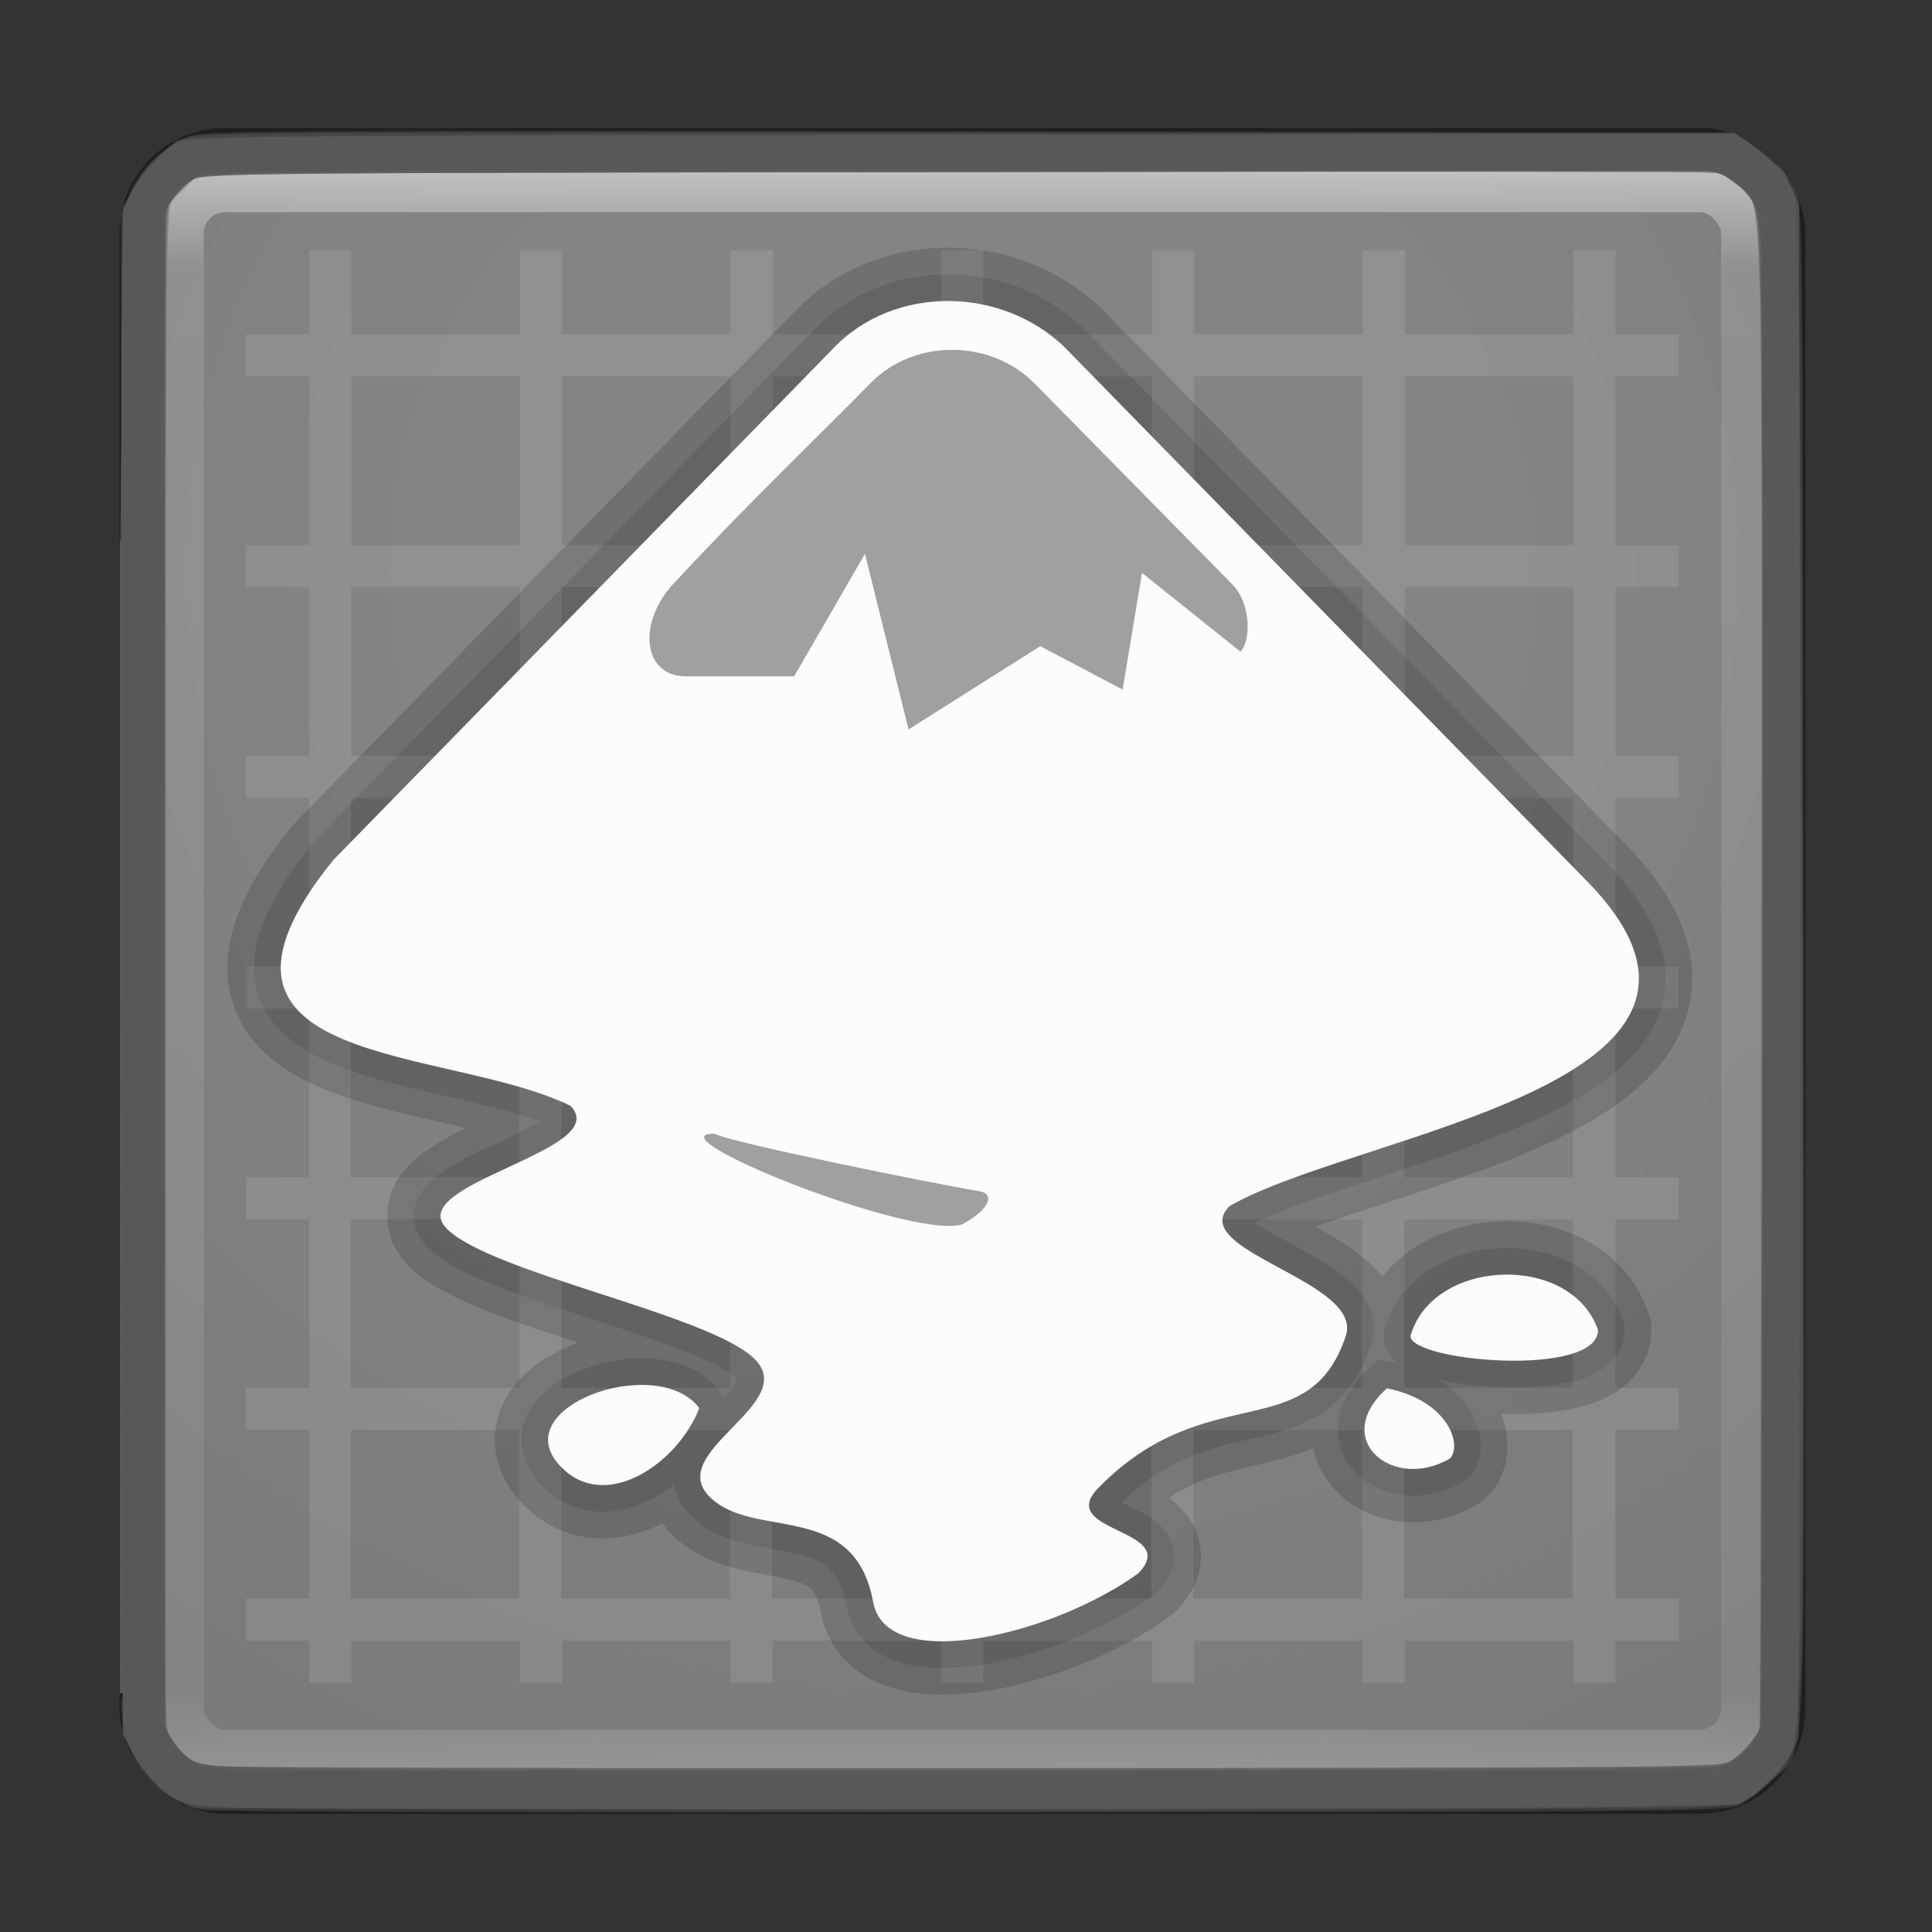 <?xml version="1.0" encoding="UTF-8" standalone="no"?>
<!-- Created with Inkscape (http://www.inkscape.org/) -->

<svg
   xmlns:dc="http://purl.org/dc/elements/1.1/"
   xmlns:cc="http://creativecommons.org/ns#"
   xmlns:rdf="http://www.w3.org/1999/02/22-rdf-syntax-ns#"
   xmlns:svg="http://www.w3.org/2000/svg"
   xmlns="http://www.w3.org/2000/svg"
   xmlns:xlink="http://www.w3.org/1999/xlink"
   xmlns:sodipodi="http://sodipodi.sourceforge.net/DTD/sodipodi-0.dtd"
   xmlns:inkscape="http://www.inkscape.org/namespaces/inkscape"
   version="1.1"
   width="16"
   height="16"
   id="svg7357"
   inkscape:version="0.91 r13725"
   sodipodi:docname="inkscape.svg">
  <rect width="100%" height="100%" fill="#333333" stroke="none"/>
  <sodipodi:namedview
     pagecolor="#ffffff"
     bordercolor="#666666"
     borderopacity="1"
     objecttolerance="10"
     gridtolerance="10"
     guidetolerance="10"
     inkscape:pageopacity="0"
     inkscape:pageshadow="2"
     inkscape:window-width="1366"
     inkscape:window-height="705"
     id="namedview28"
     showgrid="false"
     inkscape:zoom="32.711375"
     inkscape:cx="3.9199475"
     inkscape:cy="6.982857"
     inkscape:window-x="0"
     inkscape:window-y="30"
     inkscape:window-maximized="1"
     inkscape:current-layer="svg7357"
     showguides="true"
     inkscape:guide-bbox="true">
    <sodipodi:guide
       position="7.263,15.002"
       orientation="0,1"
       id="guide4182" />
    <sodipodi:guide
       position="0.994,8.906"
       orientation="1,0"
       id="guide4184" />
    <sodipodi:guide
       position="15.002,9.382"
       orientation="1,0"
       id="guide4186" />
    <sodipodi:guide
       position="11.111,0.994"
       orientation="0,1"
       id="guide4188" />
  </sodipodi:namedview>
  <defs
     id="defs7359">
    <linearGradient
       x1="24"
       y1="5"
       x2="24"
       y2="43"
       id="linearGradient4224"
       xlink:href="#linearGradient3924-4-8"
       gradientUnits="userSpaceOnUse"
       gradientTransform="matrix(0.297,0,0,0.297,0.865,0.865)" />
    <linearGradient
       id="linearGradient3924-4-8">
      <stop
         id="stop3926-0-4"
         style="stop-color:#ffffff;stop-opacity:1"
         offset="0" />
      <stop
         id="stop3928-6-8"
         style="stop-color:#ffffff;stop-opacity:0.235"
         offset="0.063" />
      <stop
         id="stop3930-2-1"
         style="stop-color:#ffffff;stop-opacity:0.157"
         offset="0.951" />
      <stop
         id="stop3932-9-0"
         style="stop-color:#ffffff;stop-opacity:0.392"
         offset="1" />
    </linearGradient>
    <linearGradient
       x1="223.217"
       y1="38.035"
       x2="223.217"
       y2="47.987"
       id="linearGradient5882-7"
       xlink:href="#linearGradient5803-0"
       gradientUnits="userSpaceOnUse"
       gradientTransform="translate(-215,-35)" />
    <linearGradient
       id="linearGradient5803-0">
      <stop
         id="stop5805-3"
         style="stop-color:#fff5ef;stop-opacity:1"
         offset="0" />
      <stop
         id="stop5807-4"
         style="stop-color:#fef8dd;stop-opacity:1"
         offset="1" />
    </linearGradient>
    <linearGradient
       id="linearGradient2867-449-88-871-390-598-476-591-434-148-57-177-8-3-3-6-4-8-8-8">
      <stop
         id="stop3750-1-0-7-6-6-1-3-9"
         style="stop-color:#ffcd7d;stop-opacity:1"
         offset="0" />
      <stop
         id="stop3752-3-7-4-0-32-8-923-0"
         style="stop-color:#fc8f36;stop-opacity:1"
         offset="0.262" />
      <stop
         id="stop3754-1-8-5-2-7-6-7-1"
         style="stop-color:#e23a0e;stop-opacity:1"
         offset="0.705" />
      <stop
         id="stop3756-1-6-2-6-6-1-96-6"
         style="stop-color:#ac441f;stop-opacity:1"
         offset="1" />
    </linearGradient>
    <radialGradient
       cx="6.73"
       cy="9.957"
       r="12.672"
       fx="6.2"
       fy="9.957"
       id="radialGradient7347"
       xlink:href="#linearGradient2867-449-88-871-390-598-476-591-434-148-57-177-8-3-3-6-4-8-8-8"
       gradientUnits="userSpaceOnUse"
       gradientTransform="matrix(0,3.166,-3.887,0,46.977,-26.72)" />
    <linearGradient
       id="linearGradient2867-449-88-871-390-598-476-591-434-148-57-177-8-3-3-6-4-8-8-8-6">
      <stop
         id="stop3750-1-0-7-6-6-1-3-9-2"
         style="stop-color:#29abe2;stop-opacity:1"
         offset="0" />
      <stop
         id="stop3752-3-7-4-0-32-8-923-0-2"
         style="stop-color:#28aae1;stop-opacity:1"
         offset="0.262" />
      <stop
         id="stop3754-1-8-5-2-7-6-7-1-8"
         style="stop-color:#1d99d6;stop-opacity:1"
         offset="0.705" />
      <stop
         id="stop3756-1-6-2-6-6-1-96-6-1"
         style="stop-color:#0274bd;stop-opacity:1"
         offset="1" />
    </linearGradient>
    <radialGradient
       id="radialGradient3045"
       gradientUnits="userSpaceOnUse"
       cy="8.45"
       cx="11.546"
       gradientTransform="matrix(0,0.816,-0.863,-1.5029085e-8,15.262,-4.678)"
       r="20">
      <stop
         id="stop3750-6-3-7-0-5-3-5-7"
         stop-color="#a0a0a0"
         offset="0" />
      <stop
         id="stop3752-3-7-7-6-4-4-3-4"
         stop-color="#a0a0a0"
         offset=".262" />
      <stop
         id="stop3754-1-7-4-6-36-7-7-2-4"
         stop-color="#8e8e8e"
         offset=".705" />
      <stop
         id="stop3756-7-5-7-1-4-3-1-7"
         stop-color="#666"
         offset="1" />
    </radialGradient>
    <linearGradient
       id="linearGradient3037"
       y2="43"
       gradientUnits="userSpaceOnUse"
       x2="24"
       gradientTransform="matrix(0.349,0,0,0.349,-0.407,-0.337)"
       y1="5"
       x1="24">
      <stop
         id="stop3926-2-0"
         stop-color="#fff"
         offset="0" />
      <stop
         id="stop3928-2-0"
         stop-color="#fff"
         stop-opacity=".235"
         offset=".063" />
      <stop
         id="stop3930-6-1"
         stop-color="#fff"
         stop-opacity=".157"
         offset=".951" />
      <stop
         id="stop3932-1-6"
         stop-color="#fff"
         stop-opacity=".392"
         offset="1" />
    </linearGradient>
  </defs>
  <rect
     id="rect4179"
     style="color:#000000;fill:url(#radialGradient3045)"
     rx="0.698"
     ry="0.698"
     height="13.613"
     width="13.613"
     y="1.234"
     x="1.164" />
  <g
     style="opacity:0.15;fill:#a0a0a0;stroke:#000000"
     id="g3829"
     transform="matrix(0.442,0,0,0.442,-2.659,-2.565)">
    <path
       inkscape:connector-curvature="0"
       id="path3831"
       d="m 21.653,12.306 -9.394,9.613 c -3.174,3.93 2.16,3.473 4.447,4.605 0.82,0.838 -3.144,1.457 -2.324,2.296 0.82,0.838 4.96,1.615 5.781,2.454 0.82,0.838 -1.679,1.728 -0.859,2.566 0.82,0.838 2.717,0.044 3.072,1.98 0.253,1.383 3.419,0.594 4.967,-0.538 0.82,-0.839 -1.569,-0.76 -0.749,-1.599 2.04,-2.086 3.939,-0.758 4.637,-2.848 0.345,-1.033 -3.003,-1.592 -2.181,-2.431 2.36,-1.378 10.517,-2.275 6.646,-6.146 l -9.737,-9.953 c -1.191,-1.143 -3.178,-1.156 -4.307,0 z m 10.79,18.529 c 0,0.477 3.514,0.789 3.514,-0.113 -0.501,-1.449 -3.098,-1.351 -3.514,0.113 z m -15.828,2.534 c 0.832,0.72 2.117,-0.179 2.503,-1.183 -0.806,-1.071 -3.824,0.038 -2.503,1.183 z m 15.388,-1.554 c -1.073,0.962 0.12,1.938 1.177,1.317 0.236,-0.239 -0.006,-1.078 -1.177,-1.317 z" />
    <path
       inkscape:connector-curvature="0"
       id="path3833"
       d="m 19.405,27.044 c 0.251,0.156 4.048,0.927 4.976,1.081 0.322,0.068 0.094,0.399 -0.35,0.623 -1,0.266 -5.85,-1.704 -4.626,-1.704 z" />
    <path
       inkscape:connector-curvature="0"
       id="path3835"
       d="m 25.392,12.98 3.716,3.775 c 0.352,0.36 0.348,1.058 0.15,1.259 l -1.845,-1.476 -0.363,2.186 -1.542,-0.814 -2.469,1.56 -0.817,-3.289 -1.327,2.295 -2.028,0 c -0.827,0 -0.924,-1.049 -0.173,-1.8 1.312,-1.416 2.817,-2.859 3.635,-3.696 0.822,-0.841 2.255,-0.817 3.061,0 z" />
  </g>
  <rect
     id="rect5505-21-69-0"
     style="color:#000000;opacity:0.4;fill:#5a5a5a;stroke:#000000;stroke-width:0.349;stroke-linecap:round;stroke-linejoin:round;fill-opacity:1"
     rx="0.698"
     ry="0.698"
     height="13.613"
     width="13.613"
     y="1.234"
     x="1.164" />
  <path
     inkscape:connector-curvature="0"
     id="rect3132"
     style="color:#000000;opacity:0.1;fill:#ffffff"
     d="m 2.56,2.071 0,0.698 -0.524,0 0,0.349 0.524,0 0,1.396 -0.524,0 0,0.349 0.524,0 0,1.396 -0.524,0 0,0.349 0.524,0 0,1.396 -0.524,0 0,0.349 0.524,0 0,1.396 -0.524,0 0,0.349 0.524,0 0,1.396 -0.524,0 0,0.349 0.524,0 0,1.396 -0.524,0 0,0.349 0.524,0 0,0.349 0.349,0 0,-0.349 1.396,0 0,0.349 0.349,0 0,-0.349 1.396,0 0,0.349 0.349,0 0,-0.349 1.396,0 0,0.349 0.349,0 0,-0.349 1.396,0 0,0.349 0.349,0 0,-0.349 1.396,0 0,0.349 0.349,0 0,-0.349 1.396,0 0,0.349 0.349,0 0,-0.349 0.524,0 0,-0.349 -0.524,0 0,-1.396 0.524,0 0,-0.349 -0.524,0 0,-1.396 0.524,0 0,-0.349 -0.524,0 0,-1.396 0.524,0 0,-0.349 -0.524,0 0,-1.396 0.524,0 0,-0.349 -0.524,0 0,-1.396 0.524,0 0,-0.349 -0.524,0 0,-1.396 0.524,0 0,-0.349 -0.524,0 0,-0.698 -0.349,0 0,0.698 -1.396,0 0,-0.698 -0.349,0 0,0.698 -1.396,0 0,-0.698 -0.349,0 0,0.698 -1.396,0 0,-0.698 -0.349,0 0,0.698 -1.396,0 0,-0.698 -0.349,0 0,0.698 -1.396,0 0,-0.698 -0.349,0 0,0.698 -1.396,0 0,-0.698 -0.349,0 z m 0.349,1.047 1.396,0 0,1.396 -1.396,0 0,-1.396 z m 1.745,0 1.396,0 0,1.396 -1.396,0 0,-1.396 z m 1.745,0 1.396,0 0,1.396 -1.396,0 0,-1.396 z m 1.745,0 1.396,0 0,1.396 -1.396,0 0,-1.396 z m 1.745,0 1.396,0 0,1.396 -1.396,0 0,-1.396 z m 1.745,0 1.396,0 0,1.396 -1.396,0 0,-1.396 z m -8.726,1.745 1.396,0 0,1.396 -1.396,0 0,-1.396 z m 1.745,0 1.396,0 0,1.396 -1.396,0 0,-1.396 z m 1.745,0 1.396,0 0,1.396 -1.396,0 0,-1.396 z m 1.745,0 1.396,0 0,1.396 -1.396,0 0,-1.396 z m 1.745,0 1.396,0 0,1.396 -1.396,0 0,-1.396 z m 1.745,0 1.396,0 0,1.396 -1.396,0 0,-1.396 z m -8.726,1.745 1.396,0 0,1.396 -1.396,0 0,-1.396 z m 1.745,0 1.396,0 0,1.396 -1.396,0 0,-1.396 z m 1.745,0 1.396,0 0,1.396 -1.396,0 0,-1.396 z m 1.745,0 1.396,0 0,1.396 -1.396,0 0,-1.396 z m 1.745,0 1.396,0 0,1.396 -1.396,0 0,-1.396 z m 1.745,0 1.396,0 0,1.396 -1.396,0 0,-1.396 z m -8.726,1.745 1.396,0 0,1.396 -1.396,0 0,-1.396 z m 1.745,0 1.396,0 0,1.396 -1.396,0 0,-1.396 z m 1.745,0 1.396,0 0,1.396 -1.396,0 0,-1.396 z m 1.745,0 1.396,0 0,1.396 -1.396,0 0,-1.396 z m 1.745,0 1.396,0 0,1.396 -1.396,0 0,-1.396 z m 1.745,0 1.396,0 0,1.396 -1.396,0 0,-1.396 z m -8.726,1.745 1.396,0 0,1.396 -1.396,0 0,-1.396 z m 1.745,0 1.396,0 0,1.396 -1.396,0 0,-1.396 z m 1.745,0 1.396,0 0,1.396 -1.396,0 0,-1.396 z m 1.745,0 1.396,0 0,1.396 -1.396,0 0,-1.396 z m 1.745,0 1.396,0 0,1.396 -1.396,0 0,-1.396 z m 1.745,0 1.396,0 0,1.396 -1.396,0 0,-1.396 z m -8.726,1.745 1.396,0 0,1.396 -1.396,0 0,-1.396 z m 1.745,0 1.396,0 0,1.396 -1.396,0 0,-1.396 z m 1.745,0 1.396,0 0,1.396 -1.396,0 0,-1.396 z m 1.745,0 1.396,0 0,1.396 -1.396,0 0,-1.396 z m 1.745,0 1.396,0 0,1.396 -1.396,0 0,-1.396 z m 1.745,0 1.396,0 0,1.396 -1.396,0 0,-1.396 z" />
  <g
     style="opacity:0.15;fill:#a0a0a0;stroke:#000000;stroke-width:2"
     id="g4179"
     transform="matrix(0.442,0,0,0.442,-2.659,-2.565)">
    <path
       inkscape:connector-curvature="0"
       id="path4181"
       d="m 21.653,12.306 -9.394,9.613 c -3.174,3.93 2.16,3.473 4.447,4.605 0.82,0.838 -3.144,1.457 -2.324,2.296 0.82,0.838 4.96,1.615 5.781,2.454 0.82,0.838 -1.679,1.728 -0.859,2.566 0.82,0.838 2.717,0.044 3.072,1.98 0.253,1.383 3.419,0.594 4.967,-0.538 0.82,-0.839 -1.569,-0.76 -0.749,-1.599 2.04,-2.086 3.939,-0.758 4.637,-2.848 0.345,-1.033 -3.003,-1.592 -2.181,-2.431 2.36,-1.378 10.517,-2.275 6.646,-6.146 l -9.737,-9.953 c -1.191,-1.143 -3.178,-1.156 -4.307,0 z m 10.79,18.529 c 0,0.477 3.514,0.789 3.514,-0.113 -0.501,-1.449 -3.098,-1.351 -3.514,0.113 z m -15.828,2.534 c 0.832,0.72 2.117,-0.179 2.503,-1.183 -0.806,-1.071 -3.824,0.038 -2.503,1.183 z m 15.388,-1.554 c -1.073,0.962 0.12,1.938 1.177,1.317 0.236,-0.239 -0.006,-1.078 -1.177,-1.317 z" />
    <path
       inkscape:connector-curvature="0"
       id="path4183"
       d="m 19.405,27.044 c 0.251,0.156 4.048,0.927 4.976,1.081 0.322,0.068 0.094,0.399 -0.35,0.623 -1,0.266 -5.85,-1.704 -4.626,-1.704 z" />
    <path
       inkscape:connector-curvature="0"
       id="path4185"
       d="m 25.392,12.98 3.716,3.775 c 0.352,0.36 0.348,1.058 0.15,1.259 l -1.845,-1.476 -0.363,2.186 -1.542,-0.814 -2.469,1.56 -0.817,-3.289 -1.327,2.295 -2.028,0 c -0.827,0 -0.924,-1.049 -0.173,-1.8 1.312,-1.416 2.817,-2.859 3.635,-3.696 0.822,-0.841 2.255,-0.817 3.061,0 z" />
  </g>
  <rect
     style="opacity:0.5;fill:none;stroke:url(#linearGradient3037);stroke-width:0.349;stroke-linecap:round;stroke-linejoin:round"
     id="rect6741-1"
     rx="0.349"
     ry="0.349"
     height="12.915"
     width="12.915"
     y="1.583"
     x="1.513" />
  <g
     id="g3824"
     transform="matrix(0.442,0,0,0.442,-2.659,-2.565)">
    <path
       style="fill:#fcfcfc"
       inkscape:connector-curvature="0"
       id="path5"
       d="m 21.653,12.306 -9.394,9.613 c -3.174,3.93 2.16,3.473 4.447,4.605 0.82,0.838 -3.144,1.457 -2.324,2.296 0.82,0.838 4.96,1.615 5.781,2.454 0.82,0.838 -1.679,1.728 -0.859,2.566 0.82,0.838 2.717,0.044 3.072,1.98 0.253,1.383 3.419,0.594 4.967,-0.538 0.82,-0.839 -1.569,-0.76 -0.749,-1.599 2.04,-2.086 3.939,-0.758 4.637,-2.848 0.345,-1.033 -3.003,-1.592 -2.181,-2.431 2.36,-1.378 10.517,-2.275 6.646,-6.146 l -9.737,-9.953 c -1.191,-1.143 -3.178,-1.156 -4.307,0 z m 10.79,18.529 c 0,0.477 3.514,0.789 3.514,-0.113 -0.501,-1.449 -3.098,-1.351 -3.514,0.113 z m -15.828,2.534 c 0.832,0.72 2.117,-0.179 2.503,-1.183 -0.806,-1.071 -3.824,0.038 -2.503,1.183 z m 15.388,-1.554 c -1.073,0.962 0.12,1.938 1.177,1.317 0.236,-0.239 -0.006,-1.078 -1.177,-1.317 z" />
    <path
       style="fill:#a0a0a0"
       inkscape:connector-curvature="0"
       id="path7"
       d="m 19.405,27.044 c 0.251,0.156 4.048,0.927 4.976,1.081 0.322,0.068 0.094,0.399 -0.35,0.623 -1,0.266 -5.85,-1.704 -4.626,-1.704 z" />
    <path
       style="fill:#a0a0a0"
       inkscape:connector-curvature="0"
       id="path9"
       d="m 25.392,12.98 3.716,3.775 c 0.352,0.36 0.348,1.058 0.15,1.259 l -1.845,-1.476 -0.363,2.186 -1.542,-0.814 -2.469,1.56 -0.817,-3.289 -1.327,2.295 -2.028,0 c -0.827,0 -0.924,-1.049 -0.173,-1.8 1.312,-1.416 2.817,-2.859 3.635,-3.696 0.822,-0.841 2.255,-0.817 3.061,0 z" />
  </g>
  <path
     style="opacity:0.45;fill:#5a5a5a;fill-opacity:1;stroke:#735538;stroke-width:0;stroke-linejoin:round;stroke-miterlimit:4;stroke-dasharray:none;stroke-opacity:1"
     d="m 0.992,9.249 0,-4.772 0.086,0 0.086,0 0,4.772 0,4.772 -0.086,0 -0.086,0 0,-4.772 z"
     id="path4326"
     inkscape:connector-curvature="0" />
  <path
     style="opacity:0.45;fill:#5a5a5a;fill-opacity:1;stroke:#735538;stroke-width:0;stroke-linejoin:round;stroke-miterlimit:4;stroke-dasharray:none;stroke-opacity:1"
     d="m 0.992,9.249 0,-4.772 0.086,0 0.086,0 0,4.772 0,4.772 -0.086,0 -0.086,0 0,-4.772 z"
     id="path4328"
     inkscape:connector-curvature="0" />
  <path
     style="opacity:0.45;fill:#5a5a5a;fill-opacity:1;stroke:#735538;stroke-width:0;stroke-linejoin:round;stroke-miterlimit:4;stroke-dasharray:none;stroke-opacity:1"
     d="m 0.992,9.249 0,-4.772 0.086,0 0.086,0 0,4.772 0,4.772 -0.086,0 -0.086,0 0,-4.772 z"
     id="path4330"
     inkscape:connector-curvature="0" />
  <path
     style="opacity:0.45;fill:#5a5a5a;fill-opacity:1;stroke:#735538;stroke-width:0;stroke-linejoin:round;stroke-miterlimit:4;stroke-dasharray:none;stroke-opacity:1"
     d="m 0.992,9.249 0,-4.772 0.173,0 0.173,0 0,1.983 c 0,1.091 -0.002,1.983 -0.005,1.983 -0.003,0 -0.042,-0.062 -0.086,-0.138 l -0.081,-0.138 -3.08e-5,2.926 -3.08e-5,2.926 -0.086,0 -0.086,0 0,-4.772 z"
     id="path4332"
     inkscape:connector-curvature="0" />
  <path
     style="opacity:0.45;fill:#5a5a5a;fill-opacity:1;stroke:#735538;stroke-width:0;stroke-linejoin:round;stroke-miterlimit:4;stroke-dasharray:none;stroke-opacity:1"
     d="m 0.992,9.249 0,-4.772 0.173,0 0.173,0 0,4.086 c 0,2.247 -0.003,4.086 -0.006,4.086 -0.004,0 -0.041,-0.027 -0.084,-0.06 l -0.077,-0.06 -0.003,0.746 -0.003,0.746 -0.086,0 -0.086,0 0,-4.772 z"
     id="path4334"
     inkscape:connector-curvature="0" />
  <path
     style="opacity:0.45;fill:#5a5a5a;fill-opacity:1;stroke:#735538;stroke-width:0;stroke-linejoin:round;stroke-miterlimit:4;stroke-dasharray:none;stroke-opacity:1"
     d="m 0.992,9.249 0,-4.772 0.173,0 0.173,0 0,4.772 0,4.772 -0.173,0 -0.173,0 0,-4.772 z"
     id="path4336"
     inkscape:connector-curvature="0" />
  <path
     style="opacity:0.45;fill:#5a5a5a;fill-opacity:1;stroke:#735538;stroke-width:0;stroke-linejoin:round;stroke-miterlimit:4;stroke-dasharray:none;stroke-opacity:1"
     d="m 0.992,9.249 0,-4.772 0.173,0 0.173,0 0,4.772 0,4.772 -0.173,0 -0.173,0 0,-4.772 z"
     id="path4338"
     inkscape:connector-curvature="0" />
  <path
     style="opacity:0.45;fill:#5a5a5a;fill-opacity:1;stroke:#735538;stroke-width:0;stroke-linejoin:round;stroke-miterlimit:4;stroke-dasharray:none;stroke-opacity:1"
     d="m 0.992,9.249 0,-4.772 0.173,0 0.173,0 0,4.772 0,4.772 -0.173,0 -0.173,0 0,-4.772 z"
     id="path4340"
     inkscape:connector-curvature="0" />
  <path
     style="opacity:0.45;fill:#5a5a5a;fill-opacity:1;stroke:#735538;stroke-width:0;stroke-linejoin:round;stroke-miterlimit:4;stroke-dasharray:none;stroke-opacity:1"
     d="M 1.685,14.989 C 1.32,14.917 1.046,14.605 1.011,14.224 0.995,14.045 0.996,14.043 1.076,14.043 c 0.075,0 0.081,0.01 0.081,0.132 0,0.301 0.251,0.597 0.562,0.664 0.111,0.024 1.94,0.031 6.347,0.024 l 6.191,-0.009 0.127,-0.068 c 0.166,-0.089 0.331,-0.285 0.375,-0.446 0.026,-0.096 0.033,-1.73 0.027,-6.365 l -0.009,-6.236 -0.067,-0.126 c -0.076,-0.143 -0.222,-0.276 -0.367,-0.337 -0.081,-0.034 -1.177,-0.041 -6.374,-0.041 -6.005,6.424e-4 -6.281,0.003 -6.398,0.056 -0.157,0.072 -0.338,0.273 -0.38,0.422 -0.021,0.074 -0.032,0.601 -0.033,1.439 l -1.704e-4,1.322 -0.076,0 -0.076,0 0,-1.344 c 0,-1.276 0.003,-1.352 0.062,-1.51 0.075,-0.2 0.288,-0.413 0.489,-0.489 0.127,-0.048 0.584,-0.051 6.465,-0.043 l 6.328,0.008 0.141,0.083 c 0.164,0.096 0.311,0.254 0.386,0.415 0.05,0.107 0.054,0.488 0.061,6.379 0.009,7.139 0.035,6.476 -0.262,6.771 -0.095,0.095 -0.229,0.192 -0.296,0.217 -0.105,0.038 -0.976,0.045 -6.343,0.049 -3.422,0.003 -6.279,-0.007 -6.35,-0.021 z"
     id="path4342"
     inkscape:connector-curvature="0" />
  <path
     style="opacity:0.45;fill:#5a5a5a;fill-opacity:1;stroke:#735538;stroke-width:0;stroke-linejoin:round;stroke-miterlimit:4;stroke-dasharray:none;stroke-opacity:1"
     d="M 4.764,14.991 1.6,14.975 1.475,14.909 C 1.322,14.827 1.143,14.633 1.079,14.479 1.052,14.416 1.028,14.295 1.025,14.211 1.02,14.079 1.027,14.058 1.078,14.058 c 0.047,0 0.066,0.035 0.093,0.168 0.019,0.092 0.057,0.211 0.085,0.263 0.071,0.133 0.245,0.279 0.382,0.318 0.148,0.042 12.637,0.06 12.611,0.018 -0.01,-0.015 0.004,-0.02 0.029,-0.01 0.078,0.03 0.338,-0.19 0.419,-0.355 l 0.074,-0.148 0.005,-6.294 c 0.003,-3.559 -0.007,-6.294 -0.022,-6.294 -0.015,0 -0.019,-0.013 -0.009,-0.028 0.009,-0.015 0.007,-0.033 -0.006,-0.038 -0.013,-0.006 -0.06,-0.067 -0.105,-0.136 C 14.578,1.436 14.497,1.368 14.389,1.314 L 14.229,1.234 7.96,1.234 1.691,1.234 1.534,1.325 C 1.447,1.375 1.347,1.456 1.311,1.506 1.161,1.717 1.156,1.766 1.156,3.164 l 0,1.311 -0.079,0 -0.079,0 0.01,-1.368 0.01,-1.368 0.086,-0.175 C 1.193,1.383 1.333,1.244 1.522,1.15 1.624,1.099 1.972,1.097 7.997,1.099 l 6.367,0.003 0.164,0.113 c 0.196,0.135 0.323,0.307 0.356,0.484 0.039,0.208 0.07,11.107 0.034,11.981 -0.035,0.855 -0.043,0.885 -0.273,1.083 -0.263,0.226 -0.118,0.211 -2.025,0.219 -0.95,0.004 -2.394,0.011 -3.21,0.015 -0.815,0.004 -2.906,7.33e-4 -4.647,-0.008 z"
     id="path4344"
     inkscape:connector-curvature="0" />
  <path
     style="opacity:0.45;fill:#5a5a5a;fill-opacity:1;stroke:#735538;stroke-width:0;stroke-linejoin:round;stroke-miterlimit:4;stroke-dasharray:none;stroke-opacity:1"
     d="m 1.573,14.946 c -0.165,-0.06 -0.324,-0.195 -0.432,-0.369 -0.076,-0.121 -0.092,-0.18 -0.092,-0.333 -4.89e-5,-0.102 -0.014,-0.197 -0.031,-0.21 -0.017,-0.013 0.011,-0.02 0.061,-0.015 0.089,0.009 0.092,0.015 0.11,0.196 0.028,0.29 0.19,0.5 0.453,0.589 0.077,0.026 1.749,0.034 6.374,0.033 l 6.27,-0.002 0.162,-0.106 c 0.124,-0.081 0.18,-0.144 0.237,-0.266 l 0.074,-0.16 -6.1e-5,-6.307 C 14.76,4.032 14.749,1.676 14.73,1.653 14.573,1.456 14.488,1.373 14.381,1.316 L 14.256,1.249 8.036,1.241 C 1.179,1.233 1.612,1.221 1.406,1.422 1.35,1.477 1.276,1.576 1.242,1.643 1.183,1.76 1.18,1.813 1.185,3.119 l 0.005,1.355 -0.096,0 -0.096,0 0.011,-1.368 C 1.02,1.761 1.021,1.736 1.089,1.598 1.165,1.441 1.338,1.254 1.477,1.177 1.562,1.131 2.081,1.126 7.966,1.119 l 6.397,-0.008 0.115,0.072 c 0.138,0.087 0.333,0.298 0.381,0.411 0.025,0.059 0.042,1.503 0.06,5.127 0.026,5.04 0.005,7.52 -0.065,7.755 -0.039,0.131 -0.347,0.432 -0.481,0.47 -0.048,0.014 -2.921,0.029 -6.384,0.034 -5.336,0.008 -6.316,0.003 -6.416,-0.034 z m -0.417,-0.873 c 0,-0.017 -0.015,-0.031 -0.032,-0.031 -0.018,0 -0.024,0.014 -0.013,0.031 0.01,0.017 0.025,0.031 0.032,0.031 0.007,0 0.013,-0.014 0.013,-0.031 z"
     id="path4346"
     inkscape:connector-curvature="0" />
  <path
     style="opacity:0.45;fill:#5a5a5a;fill-opacity:1;stroke:#735538;stroke-width:0;stroke-linejoin:round;stroke-miterlimit:4;stroke-dasharray:none;stroke-opacity:1"
     d="M 1.811,14.964 C 1.572,14.947 1.515,14.932 1.407,14.857 1.172,14.694 1.069,14.518 1.038,14.225 1.016,14.017 1.017,14.012 1.085,14.012 l 0.07,0 0.009,-0.741 0.009,-0.741 0.007,0.902 0.007,0.902 0.091,0.159 c 0.063,0.11 0.136,0.185 0.237,0.245 l 0.145,0.085 6.32,0.007 c 4.178,0.005 6.32,-0.003 6.32,-0.023 0,-0.017 0.021,-0.03 0.046,-0.03 0.074,0 0.295,-0.219 0.356,-0.352 0.053,-0.116 0.056,-0.286 0.052,-3.286 -0.002,-1.74 -0.013,-3.095 -0.023,-3.011 -0.011,0.084 -0.04,0.187 -0.064,0.229 C 14.628,8.424 14.621,8.044 14.607,5.101 14.592,1.838 14.591,1.767 14.531,1.665 14.452,1.532 14.343,1.451 14.192,1.416 14.018,1.376 1.876,1.378 1.731,1.419 1.585,1.459 1.435,1.586 1.382,1.713 1.348,1.792 1.34,2.088 1.34,3.14 l 0,1.327 -0.084,0.011 c -0.046,0.006 -0.124,0.007 -0.172,0.001 L 0.995,4.47 1.01,3.104 C 1.024,1.759 1.025,1.736 1.093,1.601 1.174,1.44 1.347,1.251 1.477,1.178 1.562,1.131 2.061,1.126 7.967,1.118 l 6.398,-0.009 0.132,0.091 c 0.173,0.119 0.311,0.279 0.35,0.405 0.017,0.056 0.04,0.549 0.05,1.096 0.029,1.553 0.021,11.075 -0.009,11.436 -0.031,0.365 -0.068,0.458 -0.25,0.622 -0.256,0.232 0.34,0.212 -6.449,0.218 -3.354,0.003 -6.224,-0.003 -6.377,-0.013 z M 1.156,14.073 c 0,-0.017 -0.015,-0.031 -0.032,-0.031 -0.018,0 -0.024,0.014 -0.013,0.031 0.01,0.017 0.025,0.031 0.032,0.031 0.007,0 0.013,-0.014 0.013,-0.031 z M 14.75,6.393 c -0.009,-0.021 -0.015,-0.004 -0.015,0.038 0,0.042 0.007,0.059 0.015,0.038 0.009,-0.021 0.009,-0.055 0,-0.076 z m 9.39e-4,-4.386 c -0.008,-0.03 -0.015,-0.013 -0.015,0.038 -6.24e-4,0.05 0.006,0.075 0.014,0.054 0.008,-0.021 0.009,-0.062 0.001,-0.092 l -2e-6,0 z m -9.39e-4,-0.199 c -0.009,-0.021 -0.015,-0.004 -0.015,0.038 0,0.042 0.007,0.059 0.015,0.038 0.009,-0.021 0.009,-0.055 0,-0.076 z M 2.032,1.24 c -0.048,-0.006 -0.1,0.001 -0.115,0.016 -0.015,0.015 0.022,0.02 0.088,0.011 0.106,-0.015 0.108,-0.017 0.027,-0.027 z m 0.248,0.003 c -0.029,-0.008 -0.078,-0.008 -0.107,0 -0.029,0.008 -0.005,0.014 0.053,0.014 0.059,0 0.083,-0.006 0.053,-0.014 z m 11.663,0.001 c -0.021,-0.008 -0.062,-0.009 -0.092,-0.001 -0.03,0.008 -0.013,0.015 0.038,0.015 0.05,6.23e-4 0.075,-0.006 0.054,-0.014 z m 0.136,0.002 c -0.01,-0.01 -0.037,-0.011 -0.059,-0.002 -0.024,0.01 -0.017,0.017 0.018,0.018 0.032,0.001 0.05,-0.006 0.04,-0.016 z"
     id="path4348"
     inkscape:connector-curvature="0" />
  <path
     style="opacity:0.45;fill:#5a5a5a;fill-opacity:1;stroke:#735538;stroke-width:0;stroke-linejoin:round;stroke-miterlimit:4;stroke-dasharray:none;stroke-opacity:1"
     d="M 2.01,14.962 C 1.546,14.945 1.529,14.942 1.405,14.856 1.249,14.747 1.107,14.56 1.056,14.395 1.027,14.3 1.019,12.869 1.019,8.005 l 0,-6.267 0.072,-0.138 C 1.176,1.439 1.349,1.249 1.477,1.178 1.562,1.131 2.062,1.126 7.966,1.118 l 6.397,-0.009 0.133,0.091 c 0.186,0.128 0.316,0.286 0.362,0.438 0.058,0.195 0.058,12.604 -2.75e-4,12.797 -0.044,0.146 -0.24,0.378 -0.386,0.458 -0.081,0.044 -0.247,0.054 -1.224,0.069 -1.429,0.022 -10.599,0.022 -11.237,-8.86e-4 l -1.07e-5,10e-7 z M 7.072,14.8 C 6.904,14.788 6.635,14.759 6.476,14.735 6.206,14.696 6.314,14.692 7.956,14.689 c 0.974,-0.002 1.765,0.002 1.757,0.009 -0.013,0.013 -0.734,0.098 -1.006,0.118 -0.076,0.006 1.103,0.013 2.62,0.016 1.937,0.004 2.805,-0.005 2.917,-0.029 0.198,-0.042 0.421,-0.249 0.479,-0.443 0.028,-0.093 0.036,-0.491 0.03,-1.513 -0.004,-0.763 -0.011,-1.137 -0.016,-0.83 -0.008,0.519 -0.013,0.559 -0.07,0.59 -0.06,0.032 -0.06,0.002 -0.06,-5.373 l 0,-5.406 -0.069,-0.136 C 14.452,1.52 14.313,1.427 14.109,1.403 14.022,1.392 11.199,1.388 7.836,1.393 2.215,1.401 1.715,1.406 1.63,1.453 1.511,1.518 1.413,1.625 1.372,1.733 1.35,1.792 1.338,3.706 1.335,8 c -0.003,3.399 -0.01,6.143 -0.017,6.097 -0.009,-0.058 -0.031,-0.084 -0.072,-0.084 -0.05,0 -0.059,0.022 -0.059,0.139 0,0.23 0.149,0.487 0.352,0.605 0.037,0.022 0.268,0.042 0.581,0.051 0.821,0.024 5.292,0.018 4.952,-0.007 z M 1.156,14.073 c 0,-0.017 -0.015,-0.031 -0.032,-0.031 -0.018,0 -0.024,0.014 -0.013,0.031 0.01,0.017 0.025,0.031 0.032,0.031 0.007,0 0.013,-0.014 0.013,-0.031 z"
     id="path4350"
     inkscape:connector-curvature="0" />
  <path
     style="opacity:0.45;fill:#5a5a5a;fill-opacity:1;stroke:#735538;stroke-width:0;stroke-linejoin:round;stroke-miterlimit:4;stroke-dasharray:none;stroke-opacity:1"
     d="M 2.058,14.962 C 1.582,14.946 1.529,14.939 1.423,14.873 1.277,14.782 1.107,14.561 1.057,14.398 1.027,14.299 1.019,12.931 1.019,8.005 l 0,-6.267 0.072,-0.138 C 1.176,1.439 1.349,1.249 1.477,1.178 1.562,1.131 2.062,1.126 7.965,1.117 l 6.396,-0.009 0.133,0.092 c 0.187,0.128 0.317,0.286 0.362,0.439 0.058,0.195 0.058,12.605 6.1e-5,12.797 -0.044,0.146 -0.24,0.378 -0.386,0.458 -0.081,0.044 -0.247,0.054 -1.224,0.069 -1.424,0.022 -10.49,0.022 -11.189,-9.91e-4 l 9.8e-6,0 z m 0.352,-0.214 c -0.106,-0.059 -0.077,-0.06 5.564,-0.06 5.605,0 5.67,6.82e-4 5.564,0.059 l -0.107,0.059 0.382,0.001 c 0.469,0.001 0.571,-0.025 0.731,-0.19 0.129,-0.133 0.185,-0.267 0.186,-0.444 1.53e-4,-0.091 -0.006,-0.097 -0.061,-0.068 -0.061,0.033 -0.061,0.023 -0.062,-6.121 -6.51e-4,-5.979 -0.002,-6.157 -0.059,-6.281 -0.037,-0.08 -0.106,-0.16 -0.188,-0.214 l -0.13,-0.086 -6.223,0 c -3.423,0 -6.26,0.01 -6.305,0.023 C 1.584,1.458 1.43,1.597 1.382,1.713 1.347,1.796 1.34,2.842 1.34,7.991 c 0,5.617 -0.004,6.174 -0.048,6.13 -0.082,-0.082 -0.114,-0.057 -0.097,0.074 0.024,0.18 0.136,0.388 0.259,0.482 0.122,0.093 0.235,0.111 0.741,0.122 l 0.321,0.007 -0.107,-0.06 z M 1.156,14.073 c 0,-0.017 -0.015,-0.031 -0.032,-0.031 -0.018,0 -0.024,0.014 -0.013,0.031 0.01,0.017 0.025,0.031 0.032,0.031 0.007,0 0.013,-0.014 0.013,-0.031 z M 14.751,13.334 c -0.01,-0.024 -0.017,-0.017 -0.018,0.018 -0.001,0.032 0.006,0.05 0.016,0.04 0.01,-0.01 0.011,-0.037 0.002,-0.059 l 1e-6,0 z"
     id="path4352"
     inkscape:connector-curvature="0" />
  <path
     style="opacity:0.45;fill:#5a5a5a;fill-opacity:1;stroke:#735538;stroke-width:0;stroke-linejoin:round;stroke-miterlimit:4;stroke-dasharray:none;stroke-opacity:1"
     d="m 2.058,14.962 c -0.476,-0.016 -0.529,-0.023 -0.635,-0.089 -0.146,-0.091 -0.316,-0.312 -0.366,-0.475 -0.03,-0.099 -0.038,-1.467 -0.038,-6.392 l 0,-6.267 0.072,-0.138 C 1.176,1.439 1.349,1.249 1.477,1.178 1.562,1.131 2.062,1.126 7.965,1.117 l 6.396,-0.01 0.134,0.092 c 0.187,0.129 0.317,0.286 0.363,0.439 0.058,0.195 0.058,12.605 9.2e-5,12.797 -0.044,0.146 -0.24,0.378 -0.386,0.458 -0.081,0.044 -0.268,0.053 -1.423,0.071 -1.582,0.024 -10.245,0.022 -10.99,-0.002 l 1.2e-6,0 z M 14.29,14.626 c 0.069,-0.031 0.166,-0.109 0.214,-0.173 l 0.088,-0.116 0.008,-6.252 0.008,-6.252 -0.065,-0.134 C 14.503,1.619 14.429,1.534 14.354,1.484 l -0.124,-0.082 -6.254,0 c -5.897,0 -6.259,0.003 -6.352,0.053 -0.054,0.029 -0.136,0.104 -0.183,0.166 l -0.086,0.112 -0.009,6.239 c -0.006,4.357 8.303e-4,6.273 0.024,6.352 0.035,0.122 0.236,0.318 0.348,0.34 0.036,0.007 2.851,0.014 6.256,0.016 5.985,0.003 6.195,0.002 6.316,-0.054 z M 1.156,14.073 c 0,-0.017 -0.015,-0.031 -0.032,-0.031 -0.018,0 -0.024,0.014 -0.013,0.031 0.01,0.017 0.025,0.031 0.032,0.031 0.007,0 0.013,-0.014 0.013,-0.031 z"
     id="path4354"
     inkscape:connector-curvature="0" />
  <path
     style="opacity:0.45;fill:#5a5a5a;fill-opacity:1;stroke:#735538;stroke-width:0;stroke-linejoin:round;stroke-miterlimit:4;stroke-dasharray:none;stroke-opacity:1"
     d="M 2.041,14.962 C 1.552,14.945 1.529,14.942 1.406,14.86 1.252,14.758 1.109,14.568 1.057,14.397 1.027,14.299 1.019,12.924 1.019,8.005 l 0,-6.267 0.071,-0.138 C 1.174,1.44 1.347,1.25 1.477,1.178 1.562,1.131 2.062,1.126 7.965,1.117 l 6.396,-0.01 0.133,0.092 c 0.187,0.129 0.317,0.286 0.363,0.439 0.058,0.195 0.058,12.605 9.2e-5,12.797 -0.044,0.146 -0.241,0.379 -0.386,0.457 -0.08,0.043 -0.27,0.053 -1.362,0.071 -1.487,0.024 -10.329,0.023 -11.069,-0.002 l 1.8e-6,0 z m 12.282,-0.346 c 0.054,-0.029 0.136,-0.104 0.183,-0.166 l 0.086,-0.112 0.008,-6.251 0.008,-6.251 -0.065,-0.135 C 14.503,1.619 14.429,1.534 14.354,1.484 L 14.23,1.402 7.976,1.403 C 2.116,1.404 1.716,1.407 1.624,1.456 1.57,1.485 1.488,1.56 1.441,1.621 l -0.086,0.112 -0.009,6.223 c -0.005,3.423 -8.306e-4,6.268 0.009,6.322 0.024,0.131 0.153,0.28 0.304,0.349 0.119,0.054 0.359,0.056 6.345,0.049 5.858,-0.007 6.227,-0.01 6.319,-0.061 z M 1.156,14.073 c 0,-0.017 -0.015,-0.031 -0.032,-0.031 -0.018,0 -0.024,0.014 -0.013,0.031 0.01,0.017 0.025,0.031 0.032,0.031 0.007,0 0.013,-0.014 0.013,-0.031 z"
     id="path4356"
     inkscape:connector-curvature="0" />
  <path
     style="opacity:0.45;fill:#5a5a5a;fill-opacity:1;stroke:#735538;stroke-width:0;stroke-linejoin:round;stroke-miterlimit:4;stroke-dasharray:none;stroke-opacity:1"
     d="M 2.041,14.962 C 1.552,14.945 1.529,14.942 1.406,14.86 1.252,14.758 1.109,14.568 1.057,14.397 1.027,14.299 1.019,12.924 1.019,8.005 l 0,-6.267 0.071,-0.138 C 1.174,1.44 1.347,1.25 1.477,1.178 1.562,1.131 2.062,1.126 7.965,1.117 l 6.396,-0.01 0.133,0.092 c 0.177,0.122 0.31,0.278 0.361,0.421 0.061,0.171 0.062,12.614 0.001,12.814 -0.044,0.146 -0.24,0.378 -0.386,0.458 -0.079,0.043 -0.235,0.053 -1.01,0.068 -1.217,0.022 -10.774,0.023 -11.42,0.001 l -1.3e-6,0 z m 12.282,-0.346 c 0.054,-0.029 0.136,-0.104 0.183,-0.166 l 0.086,-0.112 0.008,-6.251 0.008,-6.251 -0.065,-0.135 C 14.503,1.619 14.429,1.534 14.354,1.484 L 14.23,1.402 7.991,1.405 C 1.051,1.408 1.617,1.39 1.443,1.618 l -0.088,0.116 0,6.305 0,6.305 0.063,0.084 c 0.088,0.117 0.201,0.197 0.323,0.226 0.057,0.014 2.889,0.022 6.294,0.02 5.831,-0.004 6.196,-0.008 6.288,-0.058 z"
     id="path4358"
     inkscape:connector-curvature="0" />
  <path
     style="opacity:0.45;fill:#5a5a5a;fill-opacity:1;stroke:#735538;stroke-width:0;stroke-linejoin:round;stroke-miterlimit:4;stroke-dasharray:none;stroke-opacity:1"
     d="M 1.934,14.963 C 1.563,14.946 1.524,14.939 1.406,14.86 1.261,14.764 1.117,14.58 1.059,14.415 c -0.032,-0.091 -0.04,-1.317 -0.04,-6.41 l 0,-6.298 0.074,-0.122 C 1.188,1.426 1.362,1.242 1.477,1.178 1.562,1.131 2.062,1.126 7.97,1.118 l 6.401,-0.009 0.119,0.083 c 0.17,0.118 0.318,0.291 0.367,0.429 0.063,0.178 0.062,12.655 -3.55e-4,12.833 -0.049,0.138 -0.247,0.366 -0.384,0.44 -0.078,0.043 -0.228,0.054 -0.934,0.068 -1.141,0.022 -11.103,0.024 -11.604,0.001 l 0,-1e-6 z M 13.971,14.657 c 0.377,-0.021 0.456,-0.059 0.568,-0.278 l 0.069,-0.135 0,-6.196 c 0,-6.671 0.009,-6.3 -0.152,-6.471 -0.036,-0.038 -0.102,-0.093 -0.146,-0.122 -0.077,-0.05 -0.433,-0.053 -6.326,-0.048 -5.809,0.005 -6.252,0.009 -6.354,0.058 -0.06,0.029 -0.147,0.101 -0.192,0.16 l -0.082,0.108 0,6.302 0,6.302 0.085,0.112 c 0.116,0.152 0.185,0.185 0.434,0.207 0.273,0.024 11.66,0.024 12.096,-3e-5 z"
     id="path4360"
     inkscape:connector-curvature="0" />
  <path
     style="opacity:0.45;fill:#5a5a5a;fill-opacity:1;stroke:#735538;stroke-width:0;stroke-linejoin:round;stroke-miterlimit:4;stroke-dasharray:none;stroke-opacity:1"
     d="M 1.918,14.964 C 1.568,14.946 1.523,14.937 1.409,14.862 1.266,14.767 1.152,14.629 1.073,14.454 1.022,14.34 1.018,14 1.01,8.057 1.002,1.905 1.003,1.779 1.061,1.648 1.13,1.491 1.342,1.251 1.476,1.178 1.562,1.131 2.052,1.126 7.943,1.118 c 3.506,-0.005 6.404,-0.002 6.44,0.008 0.036,0.009 0.142,0.086 0.235,0.171 0.31,0.283 0.28,-0.441 0.28,6.74 0,6.014 -0.003,6.304 -0.056,6.442 -0.073,0.19 -0.339,0.437 -0.501,0.466 -0.149,0.026 -11.912,0.046 -12.423,0.021 z M 14.312,14.611 c 0.065,-0.032 0.154,-0.113 0.199,-0.18 l 0.081,-0.123 0.009,-6.162 c 0.007,-4.436 -2.14e-4,-6.207 -0.025,-6.321 -0.026,-0.123 -0.061,-0.183 -0.154,-0.267 -0.066,-0.06 -0.151,-0.116 -0.189,-0.125 -0.038,-0.009 -2.883,-0.013 -6.321,-0.008 l -6.252,0.008 -0.095,0.068 c -0.052,0.037 -0.121,0.106 -0.153,0.153 -0.056,0.082 -0.058,0.267 -0.058,6.385 l 0,6.3 0.085,0.112 c 0.129,0.169 0.183,0.187 0.618,0.208 0.219,0.01 3.039,0.017 6.267,0.015 5.679,-0.004 5.873,-0.006 5.987,-0.062 z"
     id="path4362"
     inkscape:connector-curvature="0" />
  <path
     style="opacity:0.45;fill:#5a5a5a;fill-opacity:1;stroke:#735538;stroke-width:0;stroke-linejoin:round;stroke-miterlimit:4;stroke-dasharray:none;stroke-opacity:1"
     d="M 1.86,14.963 C 1.645,14.951 1.507,14.928 1.444,14.893 1.317,14.823 1.162,14.643 1.083,14.472 l -0.064,-0.139 -0.008,-6.276 c -0.008,-6.153 -0.007,-6.279 0.051,-6.41 0.069,-0.156 0.281,-0.396 0.415,-0.469 0.086,-0.047 0.576,-0.052 6.467,-0.06 3.506,-0.005 6.404,-0.002 6.44,0.008 0.036,0.009 0.142,0.086 0.235,0.171 0.31,0.283 0.28,-0.441 0.28,6.74 0,6.014 -0.003,6.304 -0.056,6.442 -0.073,0.19 -0.339,0.437 -0.501,0.466 -0.147,0.026 -12.048,0.045 -12.482,0.02 z M 14.251,14.636 c 0.121,-0.029 0.285,-0.202 0.324,-0.341 0.037,-0.135 0.043,-12.032 0.006,-12.366 -0.025,-0.226 -0.084,-0.331 -0.249,-0.444 l -0.102,-0.069 -6.285,0.008 -6.285,0.008 -0.1,0.071 C 1.506,1.543 1.437,1.619 1.408,1.672 c -0.05,0.091 -0.053,0.477 -0.053,6.379 -5.81e-5,6.1 0.002,6.285 0.057,6.367 0.032,0.047 0.1,0.115 0.153,0.153 0.091,0.065 0.134,0.069 0.875,0.087 1.035,0.025 11.699,0.005 11.811,-0.021 z"
     id="path4364"
     inkscape:connector-curvature="0" />
  <path
     style="opacity:0.45;fill:#5a5a5a;fill-opacity:1;stroke:#735538;stroke-width:0;stroke-linejoin:round;stroke-miterlimit:4;stroke-dasharray:none;stroke-opacity:1"
     d="M 1.844,14.964 C 1.645,14.951 1.506,14.927 1.444,14.893 1.326,14.828 1.178,14.663 1.088,14.493 L 1.019,14.364 1.01,8.073 C 1.002,1.903 1.003,1.779 1.061,1.648 1.13,1.491 1.342,1.251 1.476,1.178 c 0.086,-0.047 0.576,-0.052 6.467,-0.06 3.506,-0.005 6.404,-0.002 6.44,0.008 0.036,0.009 0.142,0.086 0.235,0.171 0.31,0.283 0.28,-0.441 0.28,6.74 0,6.014 -0.003,6.304 -0.056,6.442 -0.068,0.175 -0.338,0.435 -0.485,0.466 -0.125,0.027 -12.092,0.046 -12.513,0.02 z M 14.317,14.592 c 0.067,-0.032 0.157,-0.11 0.199,-0.172 l 0.076,-0.113 0.004,-5.963 C 14.599,5.064 14.592,2.233 14.581,2.054 14.56,1.695 14.526,1.618 14.332,1.486 l -0.102,-0.069 -6.27,0.008 c -5.871,0.007 -6.276,0.011 -6.366,0.061 -0.053,0.029 -0.129,0.105 -0.168,0.168 l -0.072,0.115 -1.498e-4,6.267 -1.498e-4,6.267 0.069,0.111 c 0.147,0.237 0.037,0.223 1.918,0.24 0.925,0.008 3.745,0.011 6.267,0.006 4.451,-0.009 4.589,-0.011 4.708,-0.068 z"
     id="path4366"
     inkscape:connector-curvature="0" />
  <path
     style="opacity:0.45;fill:#5a5a5a;fill-opacity:1;stroke:#735538;stroke-width:0;stroke-linejoin:round;stroke-miterlimit:4;stroke-dasharray:none;stroke-opacity:1"
     d="M 1.829,14.964 C 1.645,14.952 1.504,14.926 1.444,14.893 1.326,14.828 1.178,14.663 1.088,14.493 L 1.019,14.364 1.01,8.073 C 1.002,1.905 1.003,1.779 1.061,1.648 1.13,1.491 1.342,1.251 1.476,1.178 c 0.086,-0.047 0.578,-0.052 6.493,-0.06 6.108,-0.009 6.403,-0.006 6.485,0.046 0.174,0.112 0.313,0.26 0.378,0.4 l 0.067,0.144 0,6.313 c 0,6.029 -0.003,6.319 -0.056,6.457 -0.063,0.164 -0.332,0.431 -0.47,0.467 C 14.267,14.971 2.237,14.99 1.829,14.964 Z M 14.225,14.625 c 0.08,-0.018 0.161,-0.07 0.234,-0.148 l 0.112,-0.12 0.013,-1.235 c 0.02,-1.816 0.016,-10.357 -0.005,-10.916 C 14.56,1.677 14.543,1.63 14.332,1.486 L 14.23,1.416 7.961,1.424 c -6.208,0.008 -6.27,0.009 -6.371,0.069 -0.056,0.034 -0.128,0.104 -0.16,0.156 -0.058,0.093 -0.059,0.224 -0.059,6.39 l 0,6.294 0.078,0.114 c 0.043,0.063 0.08,0.114 0.084,0.115 0.004,2.45e-4 0.062,0.02 0.129,0.045 0.105,0.038 0.997,0.044 6.282,0.045 3.662,3.64e-4 6.21,-0.011 6.282,-0.028 z"
     id="path4368"
     inkscape:connector-curvature="0" />
  <path
     style="opacity:0.45;fill:#5a5a5a;fill-opacity:1;stroke:#735538;stroke-width:0;stroke-linejoin:round;stroke-miterlimit:4;stroke-dasharray:none;stroke-opacity:1"
     d="M 1.814,14.964 C 1.645,14.952 1.502,14.924 1.444,14.893 1.326,14.828 1.178,14.663 1.088,14.493 L 1.019,14.364 1.01,8.073 C 1.002,1.905 1.003,1.779 1.061,1.648 1.13,1.491 1.342,1.251 1.476,1.178 c 0.086,-0.047 0.578,-0.052 6.493,-0.06 6.108,-0.009 6.403,-0.006 6.485,0.046 0.161,0.104 0.303,0.249 0.374,0.381 l 0.071,0.133 0,6.328 c 0,6.017 -0.003,6.335 -0.055,6.47 -0.059,0.152 -0.294,0.398 -0.441,0.46 -0.064,0.027 -1.597,0.037 -6.199,0.041 -3.363,0.003 -6.238,-0.003 -6.389,-0.013 z M 14.339,14.586 c 0.044,-0.029 0.116,-0.099 0.159,-0.156 l 0.078,-0.103 0.017,-5.362 C 14.604,6.016 14.6,3.181 14.586,2.665 14.559,1.622 14.563,1.643 14.331,1.485 l -0.102,-0.07 -6.269,0.009 c -6.031,0.008 -6.272,0.011 -6.362,0.065 -0.051,0.031 -0.123,0.101 -0.16,0.155 l -0.067,0.098 0,6.292 0,6.292 0.064,0.103 c 0.075,0.121 0.15,0.168 0.318,0.197 0.067,0.012 2.909,0.019 6.314,0.017 5.813,-0.004 6.197,-0.007 6.273,-0.057 z"
     id="path4370"
     inkscape:connector-curvature="0" />
  <path
     style="opacity:0.45;fill:#5a5a5a;fill-opacity:1;stroke:#735538;stroke-width:0;stroke-linejoin:round;stroke-miterlimit:4;stroke-dasharray:none;stroke-opacity:1"
     d="M 1.783,14.964 C 1.647,14.953 1.497,14.921 1.444,14.892 1.326,14.828 1.179,14.663 1.088,14.493 L 1.019,14.364 1.01,8.068 1.002,1.772 1.078,1.618 C 1.12,1.533 1.223,1.395 1.308,1.311 L 1.462,1.16 1.837,1.138 c 0.206,-0.012 3.112,-0.023 6.458,-0.024 5.875,-0.002 6.086,-3.49e-4 6.169,0.054 0.165,0.109 0.353,0.312 0.393,0.425 0.033,0.093 0.04,1.282 0.04,6.457 l 0,6.343 -0.066,0.124 c -0.076,0.141 -0.306,0.365 -0.431,0.418 -0.063,0.027 -1.622,0.037 -6.228,0.041 -3.38,0.003 -6.255,-0.003 -6.389,-0.014 z M 14.339,14.586 c 0.044,-0.029 0.117,-0.1 0.161,-0.158 l 0.08,-0.105 0.005,-6.231 c 0.006,-6.967 0.025,-6.388 -0.218,-6.573 l -0.132,-0.101 -5.786,0 c -3.182,0 -6.018,0.009 -6.303,0.02 L 1.63,1.457 1.5,1.586 1.37,1.715 l 0,6.306 0,6.306 0.064,0.103 c 0.082,0.132 0.156,0.172 0.364,0.197 0.092,0.011 2.934,0.018 6.314,0.016 5.77,-0.003 6.151,-0.007 6.227,-0.056 z"
     id="path4372"
     inkscape:connector-curvature="0" />
</svg>
